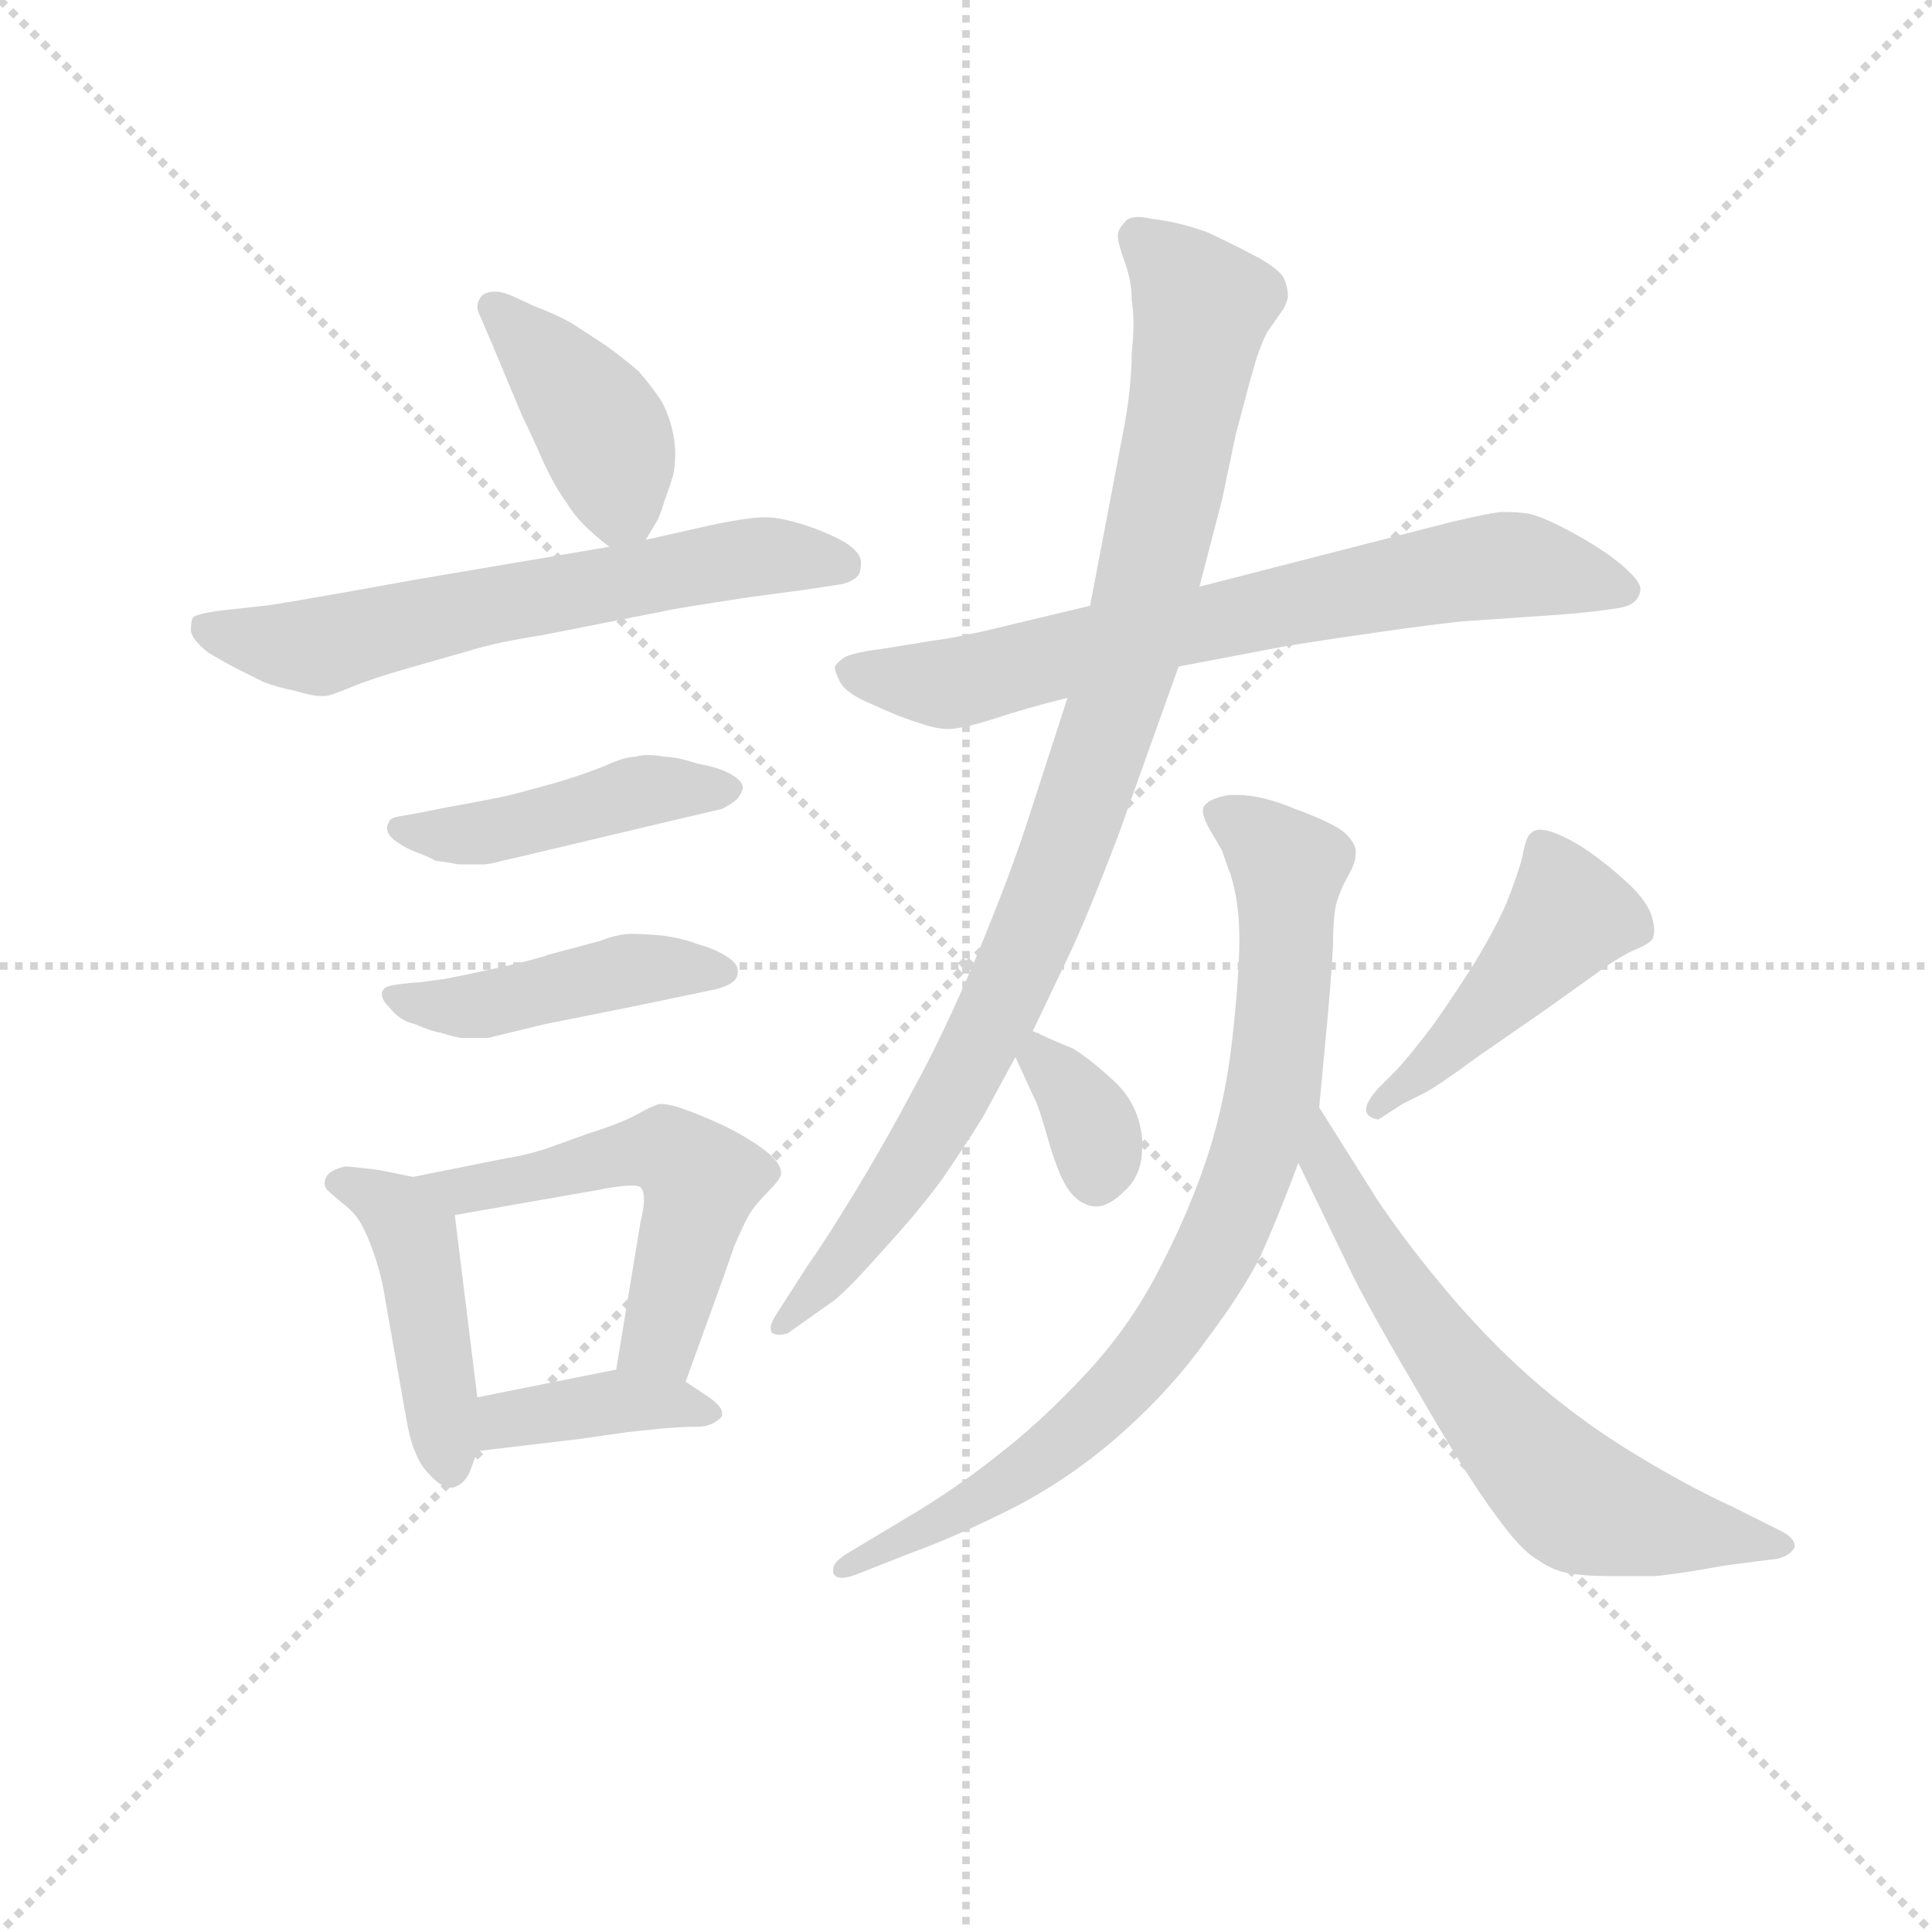 <svg version="1.1" viewBox="0 0 1024 1024" xmlns="http://www.w3.org/2000/svg">
  <g stroke="lightgray" stroke-dasharray="1,1" stroke-width="1" transform="scale(4, 4)">
    <line x1="0" y1="0" x2="256" y2="256"></line>
    <line x1="256" y1="0" x2="0" y2="256"></line>
    <line x1="128" y1="0" x2="128" y2="256"></line>
    <line x1="0" y1="128" x2="256" y2="128"></line>
  </g>
  <g transform="scale(0.92, -0.92) translate(60, -830)">
    <style type="text/css">
      
        @keyframes keyframes0 {
          from {
            stroke: blue;
            stroke-dashoffset: 407;
            stroke-width: 128;
          }
          57% {
            animation-timing-function: step-end;
            stroke: blue;
            stroke-dashoffset: 0;
            stroke-width: 128;
          }
          to {
            stroke: black;
            stroke-width: 1024;
          }
        }
        #make-me-a-hanzi-animation-0 {
          animation: keyframes0 0.581s both;
          animation-delay: 0s;
          animation-timing-function: linear;
        }
      
        @keyframes keyframes1 {
          from {
            stroke: blue;
            stroke-dashoffset: 627;
            stroke-width: 128;
          }
          67% {
            animation-timing-function: step-end;
            stroke: blue;
            stroke-dashoffset: 0;
            stroke-width: 128;
          }
          to {
            stroke: black;
            stroke-width: 1024;
          }
        }
        #make-me-a-hanzi-animation-1 {
          animation: keyframes1 0.76s both;
          animation-delay: 0.581s;
          animation-timing-function: linear;
        }
      
        @keyframes keyframes2 {
          from {
            stroke: blue;
            stroke-dashoffset: 449;
            stroke-width: 128;
          }
          59% {
            animation-timing-function: step-end;
            stroke: blue;
            stroke-dashoffset: 0;
            stroke-width: 128;
          }
          to {
            stroke: black;
            stroke-width: 1024;
          }
        }
        #make-me-a-hanzi-animation-2 {
          animation: keyframes2 0.615s both;
          animation-delay: 1.341s;
          animation-timing-function: linear;
        }
      
        @keyframes keyframes3 {
          from {
            stroke: blue;
            stroke-dashoffset: 448;
            stroke-width: 128;
          }
          59% {
            animation-timing-function: step-end;
            stroke: blue;
            stroke-dashoffset: 0;
            stroke-width: 128;
          }
          to {
            stroke: black;
            stroke-width: 1024;
          }
        }
        #make-me-a-hanzi-animation-3 {
          animation: keyframes3 0.615s both;
          animation-delay: 1.957s;
          animation-timing-function: linear;
        }
      
        @keyframes keyframes4 {
          from {
            stroke: blue;
            stroke-dashoffset: 447;
            stroke-width: 128;
          }
          59% {
            animation-timing-function: step-end;
            stroke: blue;
            stroke-dashoffset: 0;
            stroke-width: 128;
          }
          to {
            stroke: black;
            stroke-width: 1024;
          }
        }
        #make-me-a-hanzi-animation-4 {
          animation: keyframes4 0.614s both;
          animation-delay: 2.571s;
          animation-timing-function: linear;
        }
      
        @keyframes keyframes5 {
          from {
            stroke: blue;
            stroke-dashoffset: 539;
            stroke-width: 128;
          }
          64% {
            animation-timing-function: step-end;
            stroke: blue;
            stroke-dashoffset: 0;
            stroke-width: 128;
          }
          to {
            stroke: black;
            stroke-width: 1024;
          }
        }
        #make-me-a-hanzi-animation-5 {
          animation: keyframes5 0.689s both;
          animation-delay: 3.185s;
          animation-timing-function: linear;
        }
      
        @keyframes keyframes6 {
          from {
            stroke: blue;
            stroke-dashoffset: 390;
            stroke-width: 128;
          }
          56% {
            animation-timing-function: step-end;
            stroke: blue;
            stroke-dashoffset: 0;
            stroke-width: 128;
          }
          to {
            stroke: black;
            stroke-width: 1024;
          }
        }
        #make-me-a-hanzi-animation-6 {
          animation: keyframes6 0.567s both;
          animation-delay: 3.874s;
          animation-timing-function: linear;
        }
      
        @keyframes keyframes7 {
          from {
            stroke: blue;
            stroke-dashoffset: 714;
            stroke-width: 128;
          }
          70% {
            animation-timing-function: step-end;
            stroke: blue;
            stroke-dashoffset: 0;
            stroke-width: 128;
          }
          to {
            stroke: black;
            stroke-width: 1024;
          }
        }
        #make-me-a-hanzi-animation-7 {
          animation: keyframes7 0.831s both;
          animation-delay: 4.441s;
          animation-timing-function: linear;
        }
      
        @keyframes keyframes8 {
          from {
            stroke: blue;
            stroke-dashoffset: 957;
            stroke-width: 128;
          }
          76% {
            animation-timing-function: step-end;
            stroke: blue;
            stroke-dashoffset: 0;
            stroke-width: 128;
          }
          to {
            stroke: black;
            stroke-width: 1024;
          }
        }
        #make-me-a-hanzi-animation-8 {
          animation: keyframes8 1.029s both;
          animation-delay: 5.272s;
          animation-timing-function: linear;
        }
      
        @keyframes keyframes9 {
          from {
            stroke: blue;
            stroke-dashoffset: 345;
            stroke-width: 128;
          }
          53% {
            animation-timing-function: step-end;
            stroke: blue;
            stroke-dashoffset: 0;
            stroke-width: 128;
          }
          to {
            stroke: black;
            stroke-width: 1024;
          }
        }
        #make-me-a-hanzi-animation-9 {
          animation: keyframes9 0.531s both;
          animation-delay: 6.301s;
          animation-timing-function: linear;
        }
      
        @keyframes keyframes10 {
          from {
            stroke: blue;
            stroke-dashoffset: 453;
            stroke-width: 128;
          }
          60% {
            animation-timing-function: step-end;
            stroke: blue;
            stroke-dashoffset: 0;
            stroke-width: 128;
          }
          to {
            stroke: black;
            stroke-width: 1024;
          }
        }
        #make-me-a-hanzi-animation-10 {
          animation: keyframes10 0.619s both;
          animation-delay: 6.832s;
          animation-timing-function: linear;
        }
      
        @keyframes keyframes11 {
          from {
            stroke: blue;
            stroke-dashoffset: 822;
            stroke-width: 128;
          }
          73% {
            animation-timing-function: step-end;
            stroke: blue;
            stroke-dashoffset: 0;
            stroke-width: 128;
          }
          to {
            stroke: black;
            stroke-width: 1024;
          }
        }
        #make-me-a-hanzi-animation-11 {
          animation: keyframes11 0.919s both;
          animation-delay: 7.451s;
          animation-timing-function: linear;
        }
      
        @keyframes keyframes12 {
          from {
            stroke: blue;
            stroke-dashoffset: 646;
            stroke-width: 128;
          }
          68% {
            animation-timing-function: step-end;
            stroke: blue;
            stroke-dashoffset: 0;
            stroke-width: 128;
          }
          to {
            stroke: black;
            stroke-width: 1024;
          }
        }
        #make-me-a-hanzi-animation-12 {
          animation: keyframes12 0.776s both;
          animation-delay: 8.369s;
          animation-timing-function: linear;
        }
      
    </style>
    
      <path d="M 312 519 L 318 529 Q 320 532 323 542 Q 326 550 328 557 Q 329 563 329 568 Q 329 574 328 579 Q 326 590 321 599 Q 315 608 308 616 Q 300 623 289 631 L 269 644 Q 260 649 247 654 L 234 660 Q 229 662 225 662 Q 221 662 218 660 Q 215 657 215 653 Q 215 651 217 647 L 223 633 L 241 590 Q 246 580 253 564 Q 260 549 266 541 Q 271 533 276 528 Q 282 522 291 515 C 304 505 304 505 312 519 Z" fill="lightgray"></path>
    
      <path d="M 291 515 L 179 496 Q 96 481 92 481 L 65 478 Q 52 476 51 474 Q 50 472 50 467 Q 50 462 60 454 Q 70 448 78 444 L 92 437 Q 100 434 110 432 Q 120 429 125 429 L 127 429 Q 130 429 142 434 Q 154 439 175 445 L 210 455 Q 226 460 252 464 L 323 478 Q 326 479 372 486 L 402 490 L 422 493 Q 430 494 434 498 Q 436 500 436 506 Q 436 512 426 518 Q 415 524 402 528 Q 389 532 381 532 Q 372 532 352 528 L 312 519 L 291 515 Z" fill="lightgray"></path>
    
      <path d="M 183 362 L 172 360 Q 164 359 164 356 Q 163 355 163 353 Q 163 350 166 347 Q 172 342 180 339 Q 188 336 191 334 Q 194 334 204 332 L 218 332 Q 222 332 229 334 L 242 337 L 322 356 Q 352 363 356 364 Q 360 366 364 369 Q 367 372 368 376 Q 368 380 361 384 Q 354 388 342 390 Q 330 394 323 394 Q 318 395 313 395 Q 309 395 306 394 Q 300 394 289 389 Q 277 384 260 379 Q 242 374 234 372 Q 226 370 198 365 L 183 362 Z" fill="lightgray"></path>
    
      <path d="M 181 264 Q 178 264 170 263 Q 162 262 161 260 Q 160 259 160 257 Q 160 254 164 250 Q 170 242 179 240 Q 188 236 194 235 Q 200 233 206 232 L 221 232 L 254 240 L 304 250 L 352 260 Q 360 262 363 265 Q 365 267 365 270 L 365 272 Q 364 276 357 280 Q 350 284 342 286 Q 335 289 322 291 Q 310 292 304 292 Q 296 292 286 288 L 256 280 Q 248 277 225 272 Q 202 267 196 266 L 181 264 Z" fill="lightgray"></path>
    
      <path d="M 178 152 L 158 156 Q 142 158 139 158 Q 130 156 128 152 Q 127 150 127 148 Q 127 147 128 145 Q 131 142 137 137 Q 144 132 148 125 Q 152 118 156 106 Q 160 94 162 81 L 174 13 Q 176 1 179 -6 Q 182 -14 187 -19 Q 194 -27 200 -27 L 201 -27 Q 208 -25 211 -17 L 215 -6 L 215 25 L 202 130 C 200 148 200 148 178 152 Z" fill="lightgray"></path>
    
      <path d="M 335 34 L 356 92 L 363 112 Q 368 124 372 131 Q 376 137 383 144 Q 390 151 390 154 Q 390 160 381 167 Q 372 174 358 181 Q 343 188 334 191 Q 326 194 320 194 Q 316 193 307 188 Q 298 183 279 177 L 254 168 Q 241 164 233 163 L 178 152 C 149 146 172 125 202 130 L 282 144 Q 297 147 304 147 Q 308 147 309 146 Q 311 144 311 139 Q 311 134 309 126 L 295 41 C 290 11 325 6 335 34 Z" fill="lightgray"></path>
    
      <path d="M 215 -6 L 274 1 L 302 5 L 321 7 Q 333 8 340 8 Q 346 8 348 9 Q 352 10 356 14 L 356 16 Q 356 20 347 26 L 335 34 C 318 46 318 46 295 41 L 215 25 C 186 19 185 -10 215 -6 Z" fill="lightgray"></path>
    
      <path d="M 619 446 L 682 458 Q 746 468 782 472 L 840 476 Q 864 478 874 480 Q 884 482 885 490 L 885 491 Q 885 495 876 503 Q 866 512 848 522 Q 830 532 821 534 Q 815 535 809 535 L 804 535 Q 796 534 775 529 L 631 492 L 568 481 L 526 471 Q 494 463 478 461 L 447 456 Q 431 454 426 451 Q 422 448 421 446 L 421 445 Q 421 443 424 437 Q 428 430 443 424 Q 458 417 468 414 Q 479 410 486 410 Q 494 410 513 416 Q 531 422 555 428 L 619 446 Z" fill="lightgray"></path>
    
      <path d="M 555 428 L 532 357 Q 522 326 503 280 Q 484 235 467 204 Q 450 172 433 144 Q 416 116 406 102 L 388 74 Q 384 68 384 65 Q 384 63 385 62 Q 387 61 389 61 Q 391 61 394 62 L 418 79 Q 426 84 448 109 Q 470 133 483 151 Q 496 170 506 186 L 525 221 L 535 236 L 556 280 Q 566 301 584 348 L 619 446 L 631 492 L 644 542 L 652 580 L 660 610 L 664 624 Q 669 638 671 640 L 678 650 Q 681 654 682 659 Q 682 664 680 669 Q 678 674 666 681 Q 653 688 636 696 Q 620 702 603 704 Q 599 705 596 705 Q 590 705 588 702 Q 584 698 584 694 Q 584 690 588 679 Q 592 668 592 657 Q 593 651 593 643 Q 593 636 592 627 Q 592 609 588 586 L 568 481 L 555 428 Z" fill="lightgray"></path>
    
      <path d="M 525 221 L 536 197 Q 538 194 544 173 Q 550 152 556 144 Q 562 136 570 135 L 572 135 Q 579 135 588 144 Q 598 153 598 169 L 598 174 Q 596 194 582 207 Q 568 220 558 226 Q 548 230 535 236 C 514 246 514 246 525 221 Z" fill="lightgray"></path>
    
      <path d="M 760 200 Q 768 204 791 221 L 830 248 L 858 268 Q 870 277 880 282 Q 890 286 892 289 Q 893 291 893 294 Q 893 298 891 304 Q 887 313 877 322 Q 866 332 856 339 Q 846 346 836 350 Q 831 352 827 352 Q 824 352 822 350 Q 819 348 817 336 Q 814 325 808 310 Q 802 296 790 276 Q 778 257 766 240 Q 754 224 745 214 L 734 203 Q 727 195 727 191 L 727 190 Q 728 186 734 185 L 748 194 L 760 200 Z" fill="lightgray"></path>
    
      <path d="M 700 192 L 703 224 Q 707 265 708 286 Q 708 306 711 313 Q 713 319 717 326 Q 721 333 721 338 L 721 340 Q 721 344 715 350 Q 708 356 686 364 Q 667 372 653 372 L 648 372 Q 637 370 634 366 Q 633 365 633 363 Q 633 359 637 352 L 644 340 Q 646 334 649 326 Q 654 310 654 289 Q 654 268 650 232 Q 646 196 636 165 Q 626 134 609 101 Q 592 67 566 39 Q 540 11 514 -9 Q 490 -28 463 -44 L 428 -65 Q 420 -70 420 -74 L 420 -76 Q 421 -79 425 -79 Q 429 -79 436 -76 L 464 -65 Q 494 -54 527 -37 Q 559 -20 587 5 Q 615 30 635 58 Q 656 86 666 106 Q 676 128 688 160 L 700 192 Z" fill="lightgray"></path>
    
      <path d="M 688 160 L 717 100 Q 728 77 757 28 Q 786 -22 801 -42 Q 816 -63 825 -68 Q 833 -74 842 -76 Q 852 -78 866 -78 L 894 -78 Q 912 -76 933 -72 L 964 -68 Q 972 -66 974 -61 Q 974 -56 966 -52 L 938 -38 Q 912 -26 884 -9 Q 854 9 828 31 Q 802 53 777 82 Q 753 110 734 138 L 700 192 C 684 217 675 187 688 160 Z" fill="lightgray"></path>
    
    
      <clipPath id="make-me-a-hanzi-clip-0">
        <path d="M 312 519 L 318 529 Q 320 532 323 542 Q 326 550 328 557 Q 329 563 329 568 Q 329 574 328 579 Q 326 590 321 599 Q 315 608 308 616 Q 300 623 289 631 L 269 644 Q 260 649 247 654 L 234 660 Q 229 662 225 662 Q 221 662 218 660 Q 215 657 215 653 Q 215 651 217 647 L 223 633 L 241 590 Q 246 580 253 564 Q 260 549 266 541 Q 271 533 276 528 Q 282 522 291 515 C 304 505 304 505 312 519 Z"></path>
      </clipPath>
      <path clip-path="url(#make-me-a-hanzi-clip-0)" d="M 224 653 L 281 592 L 297 545 L 294 527" fill="none" id="make-me-a-hanzi-animation-0" stroke-dasharray="279 558" stroke-linecap="round"></path>
    
      <clipPath id="make-me-a-hanzi-clip-1">
        <path d="M 291 515 L 179 496 Q 96 481 92 481 L 65 478 Q 52 476 51 474 Q 50 472 50 467 Q 50 462 60 454 Q 70 448 78 444 L 92 437 Q 100 434 110 432 Q 120 429 125 429 L 127 429 Q 130 429 142 434 Q 154 439 175 445 L 210 455 Q 226 460 252 464 L 323 478 Q 326 479 372 486 L 402 490 L 422 493 Q 430 494 434 498 Q 436 500 436 506 Q 436 512 426 518 Q 415 524 402 528 Q 389 532 381 532 Q 372 532 352 528 L 312 519 L 291 515 Z"></path>
      </clipPath>
      <path clip-path="url(#make-me-a-hanzi-clip-1)" d="M 60 469 L 123 457 L 364 508 L 424 505" fill="none" id="make-me-a-hanzi-animation-1" stroke-dasharray="499 998" stroke-linecap="round"></path>
    
      <clipPath id="make-me-a-hanzi-clip-2">
        <path d="M 183 362 L 172 360 Q 164 359 164 356 Q 163 355 163 353 Q 163 350 166 347 Q 172 342 180 339 Q 188 336 191 334 Q 194 334 204 332 L 218 332 Q 222 332 229 334 L 242 337 L 322 356 Q 352 363 356 364 Q 360 366 364 369 Q 367 372 368 376 Q 368 380 361 384 Q 354 388 342 390 Q 330 394 323 394 Q 318 395 313 395 Q 309 395 306 394 Q 300 394 289 389 Q 277 384 260 379 Q 242 374 234 372 Q 226 370 198 365 L 183 362 Z"></path>
      </clipPath>
      <path clip-path="url(#make-me-a-hanzi-clip-2)" d="M 170 353 L 220 350 L 316 375 L 360 376" fill="none" id="make-me-a-hanzi-animation-2" stroke-dasharray="321 642" stroke-linecap="round"></path>
    
      <clipPath id="make-me-a-hanzi-clip-3">
        <path d="M 181 264 Q 178 264 170 263 Q 162 262 161 260 Q 160 259 160 257 Q 160 254 164 250 Q 170 242 179 240 Q 188 236 194 235 Q 200 233 206 232 L 221 232 L 254 240 L 304 250 L 352 260 Q 360 262 363 265 Q 365 267 365 270 L 365 272 Q 364 276 357 280 Q 350 284 342 286 Q 335 289 322 291 Q 310 292 304 292 Q 296 292 286 288 L 256 280 Q 248 277 225 272 Q 202 267 196 266 L 181 264 Z"></path>
      </clipPath>
      <path clip-path="url(#make-me-a-hanzi-clip-3)" d="M 167 256 L 214 250 L 302 271 L 356 271" fill="none" id="make-me-a-hanzi-animation-3" stroke-dasharray="320 640" stroke-linecap="round"></path>
    
      <clipPath id="make-me-a-hanzi-clip-4">
        <path d="M 178 152 L 158 156 Q 142 158 139 158 Q 130 156 128 152 Q 127 150 127 148 Q 127 147 128 145 Q 131 142 137 137 Q 144 132 148 125 Q 152 118 156 106 Q 160 94 162 81 L 174 13 Q 176 1 179 -6 Q 182 -14 187 -19 Q 194 -27 200 -27 L 201 -27 Q 208 -25 211 -17 L 215 -6 L 215 25 L 202 130 C 200 148 200 148 178 152 Z"></path>
      </clipPath>
      <path clip-path="url(#make-me-a-hanzi-clip-4)" d="M 134 149 L 160 138 L 179 117 L 201 -16" fill="none" id="make-me-a-hanzi-animation-4" stroke-dasharray="319 638" stroke-linecap="round"></path>
    
      <clipPath id="make-me-a-hanzi-clip-5">
        <path d="M 335 34 L 356 92 L 363 112 Q 368 124 372 131 Q 376 137 383 144 Q 390 151 390 154 Q 390 160 381 167 Q 372 174 358 181 Q 343 188 334 191 Q 326 194 320 194 Q 316 193 307 188 Q 298 183 279 177 L 254 168 Q 241 164 233 163 L 178 152 C 149 146 172 125 202 130 L 282 144 Q 297 147 304 147 Q 308 147 309 146 Q 311 144 311 139 Q 311 134 309 126 L 295 41 C 290 11 325 6 335 34 Z"></path>
      </clipPath>
      <path clip-path="url(#make-me-a-hanzi-clip-5)" d="M 185 152 L 207 143 L 323 168 L 339 156 L 342 141 L 322 63 L 303 47" fill="none" id="make-me-a-hanzi-animation-5" stroke-dasharray="411 822" stroke-linecap="round"></path>
    
      <clipPath id="make-me-a-hanzi-clip-6">
        <path d="M 215 -6 L 274 1 L 302 5 L 321 7 Q 333 8 340 8 Q 346 8 348 9 Q 352 10 356 14 L 356 16 Q 356 20 347 26 L 335 34 C 318 46 318 46 295 41 L 215 25 C 186 19 185 -10 215 -6 Z"></path>
      </clipPath>
      <path clip-path="url(#make-me-a-hanzi-clip-6)" d="M 222 2 L 231 12 L 299 23 L 350 15" fill="none" id="make-me-a-hanzi-animation-6" stroke-dasharray="262 524" stroke-linecap="round"></path>
    
      <clipPath id="make-me-a-hanzi-clip-7">
        <path d="M 619 446 L 682 458 Q 746 468 782 472 L 840 476 Q 864 478 874 480 Q 884 482 885 490 L 885 491 Q 885 495 876 503 Q 866 512 848 522 Q 830 532 821 534 Q 815 535 809 535 L 804 535 Q 796 534 775 529 L 631 492 L 568 481 L 526 471 Q 494 463 478 461 L 447 456 Q 431 454 426 451 Q 422 448 421 446 L 421 445 Q 421 443 424 437 Q 428 430 443 424 Q 458 417 468 414 Q 479 410 486 410 Q 494 410 513 416 Q 531 422 555 428 L 619 446 Z"></path>
      </clipPath>
      <path clip-path="url(#make-me-a-hanzi-clip-7)" d="M 427 446 L 485 436 L 611 467 L 813 505 L 875 491" fill="none" id="make-me-a-hanzi-animation-7" stroke-dasharray="586 1172" stroke-linecap="round"></path>
    
      <clipPath id="make-me-a-hanzi-clip-8">
        <path d="M 555 428 L 532 357 Q 522 326 503 280 Q 484 235 467 204 Q 450 172 433 144 Q 416 116 406 102 L 388 74 Q 384 68 384 65 Q 384 63 385 62 Q 387 61 389 61 Q 391 61 394 62 L 418 79 Q 426 84 448 109 Q 470 133 483 151 Q 496 170 506 186 L 525 221 L 535 236 L 556 280 Q 566 301 584 348 L 619 446 L 631 492 L 644 542 L 652 580 L 660 610 L 664 624 Q 669 638 671 640 L 678 650 Q 681 654 682 659 Q 682 664 680 669 Q 678 674 666 681 Q 653 688 636 696 Q 620 702 603 704 Q 599 705 596 705 Q 590 705 588 702 Q 584 698 584 694 Q 584 690 588 679 Q 592 668 592 657 Q 593 651 593 643 Q 593 636 592 627 Q 592 609 588 586 L 568 481 L 555 428 Z"></path>
      </clipPath>
      <path clip-path="url(#make-me-a-hanzi-clip-8)" d="M 596 693 L 632 653 L 607 518 L 577 406 L 532 285 L 489 199 L 432 111 L 388 65" fill="none" id="make-me-a-hanzi-animation-8" stroke-dasharray="829 1658" stroke-linecap="round"></path>
    
      <clipPath id="make-me-a-hanzi-clip-9">
        <path d="M 525 221 L 536 197 Q 538 194 544 173 Q 550 152 556 144 Q 562 136 570 135 L 572 135 Q 579 135 588 144 Q 598 153 598 169 L 598 174 Q 596 194 582 207 Q 568 220 558 226 Q 548 230 535 236 C 514 246 514 246 525 221 Z"></path>
      </clipPath>
      <path clip-path="url(#make-me-a-hanzi-clip-9)" d="M 539 228 L 540 219 L 567 186 L 571 149" fill="none" id="make-me-a-hanzi-animation-9" stroke-dasharray="217 434" stroke-linecap="round"></path>
    
      <clipPath id="make-me-a-hanzi-clip-10">
        <path d="M 760 200 Q 768 204 791 221 L 830 248 L 858 268 Q 870 277 880 282 Q 890 286 892 289 Q 893 291 893 294 Q 893 298 891 304 Q 887 313 877 322 Q 866 332 856 339 Q 846 346 836 350 Q 831 352 827 352 Q 824 352 822 350 Q 819 348 817 336 Q 814 325 808 310 Q 802 296 790 276 Q 778 257 766 240 Q 754 224 745 214 L 734 203 Q 727 195 727 191 L 727 190 Q 728 186 734 185 L 748 194 L 760 200 Z"></path>
      </clipPath>
      <path clip-path="url(#make-me-a-hanzi-clip-10)" d="M 829 340 L 843 301 L 788 239 L 733 191" fill="none" id="make-me-a-hanzi-animation-10" stroke-dasharray="325 650" stroke-linecap="round"></path>
    
      <clipPath id="make-me-a-hanzi-clip-11">
        <path d="M 700 192 L 703 224 Q 707 265 708 286 Q 708 306 711 313 Q 713 319 717 326 Q 721 333 721 338 L 721 340 Q 721 344 715 350 Q 708 356 686 364 Q 667 372 653 372 L 648 372 Q 637 370 634 366 Q 633 365 633 363 Q 633 359 637 352 L 644 340 Q 646 334 649 326 Q 654 310 654 289 Q 654 268 650 232 Q 646 196 636 165 Q 626 134 609 101 Q 592 67 566 39 Q 540 11 514 -9 Q 490 -28 463 -44 L 428 -65 Q 420 -70 420 -74 L 420 -76 Q 421 -79 425 -79 Q 429 -79 436 -76 L 464 -65 Q 494 -54 527 -37 Q 559 -20 587 5 Q 615 30 635 58 Q 656 86 666 106 Q 676 128 688 160 L 700 192 Z"></path>
      </clipPath>
      <path clip-path="url(#make-me-a-hanzi-clip-11)" d="M 644 361 L 681 332 L 681 282 L 673 196 L 637 102 L 606 55 L 559 5 L 514 -28 L 424 -75" fill="none" id="make-me-a-hanzi-animation-11" stroke-dasharray="694 1388" stroke-linecap="round"></path>
    
      <clipPath id="make-me-a-hanzi-clip-12">
        <path d="M 688 160 L 717 100 Q 728 77 757 28 Q 786 -22 801 -42 Q 816 -63 825 -68 Q 833 -74 842 -76 Q 852 -78 866 -78 L 894 -78 Q 912 -76 933 -72 L 964 -68 Q 972 -66 974 -61 Q 974 -56 966 -52 L 938 -38 Q 912 -26 884 -9 Q 854 9 828 31 Q 802 53 777 82 Q 753 110 734 138 L 700 192 C 684 217 675 187 688 160 Z"></path>
      </clipPath>
      <path clip-path="url(#make-me-a-hanzi-clip-12)" d="M 703 185 L 703 160 L 735 104 L 795 20 L 836 -25 L 861 -40 L 966 -60" fill="none" id="make-me-a-hanzi-animation-12" stroke-dasharray="518 1036" stroke-linecap="round"></path>
    
  </g>
</svg>